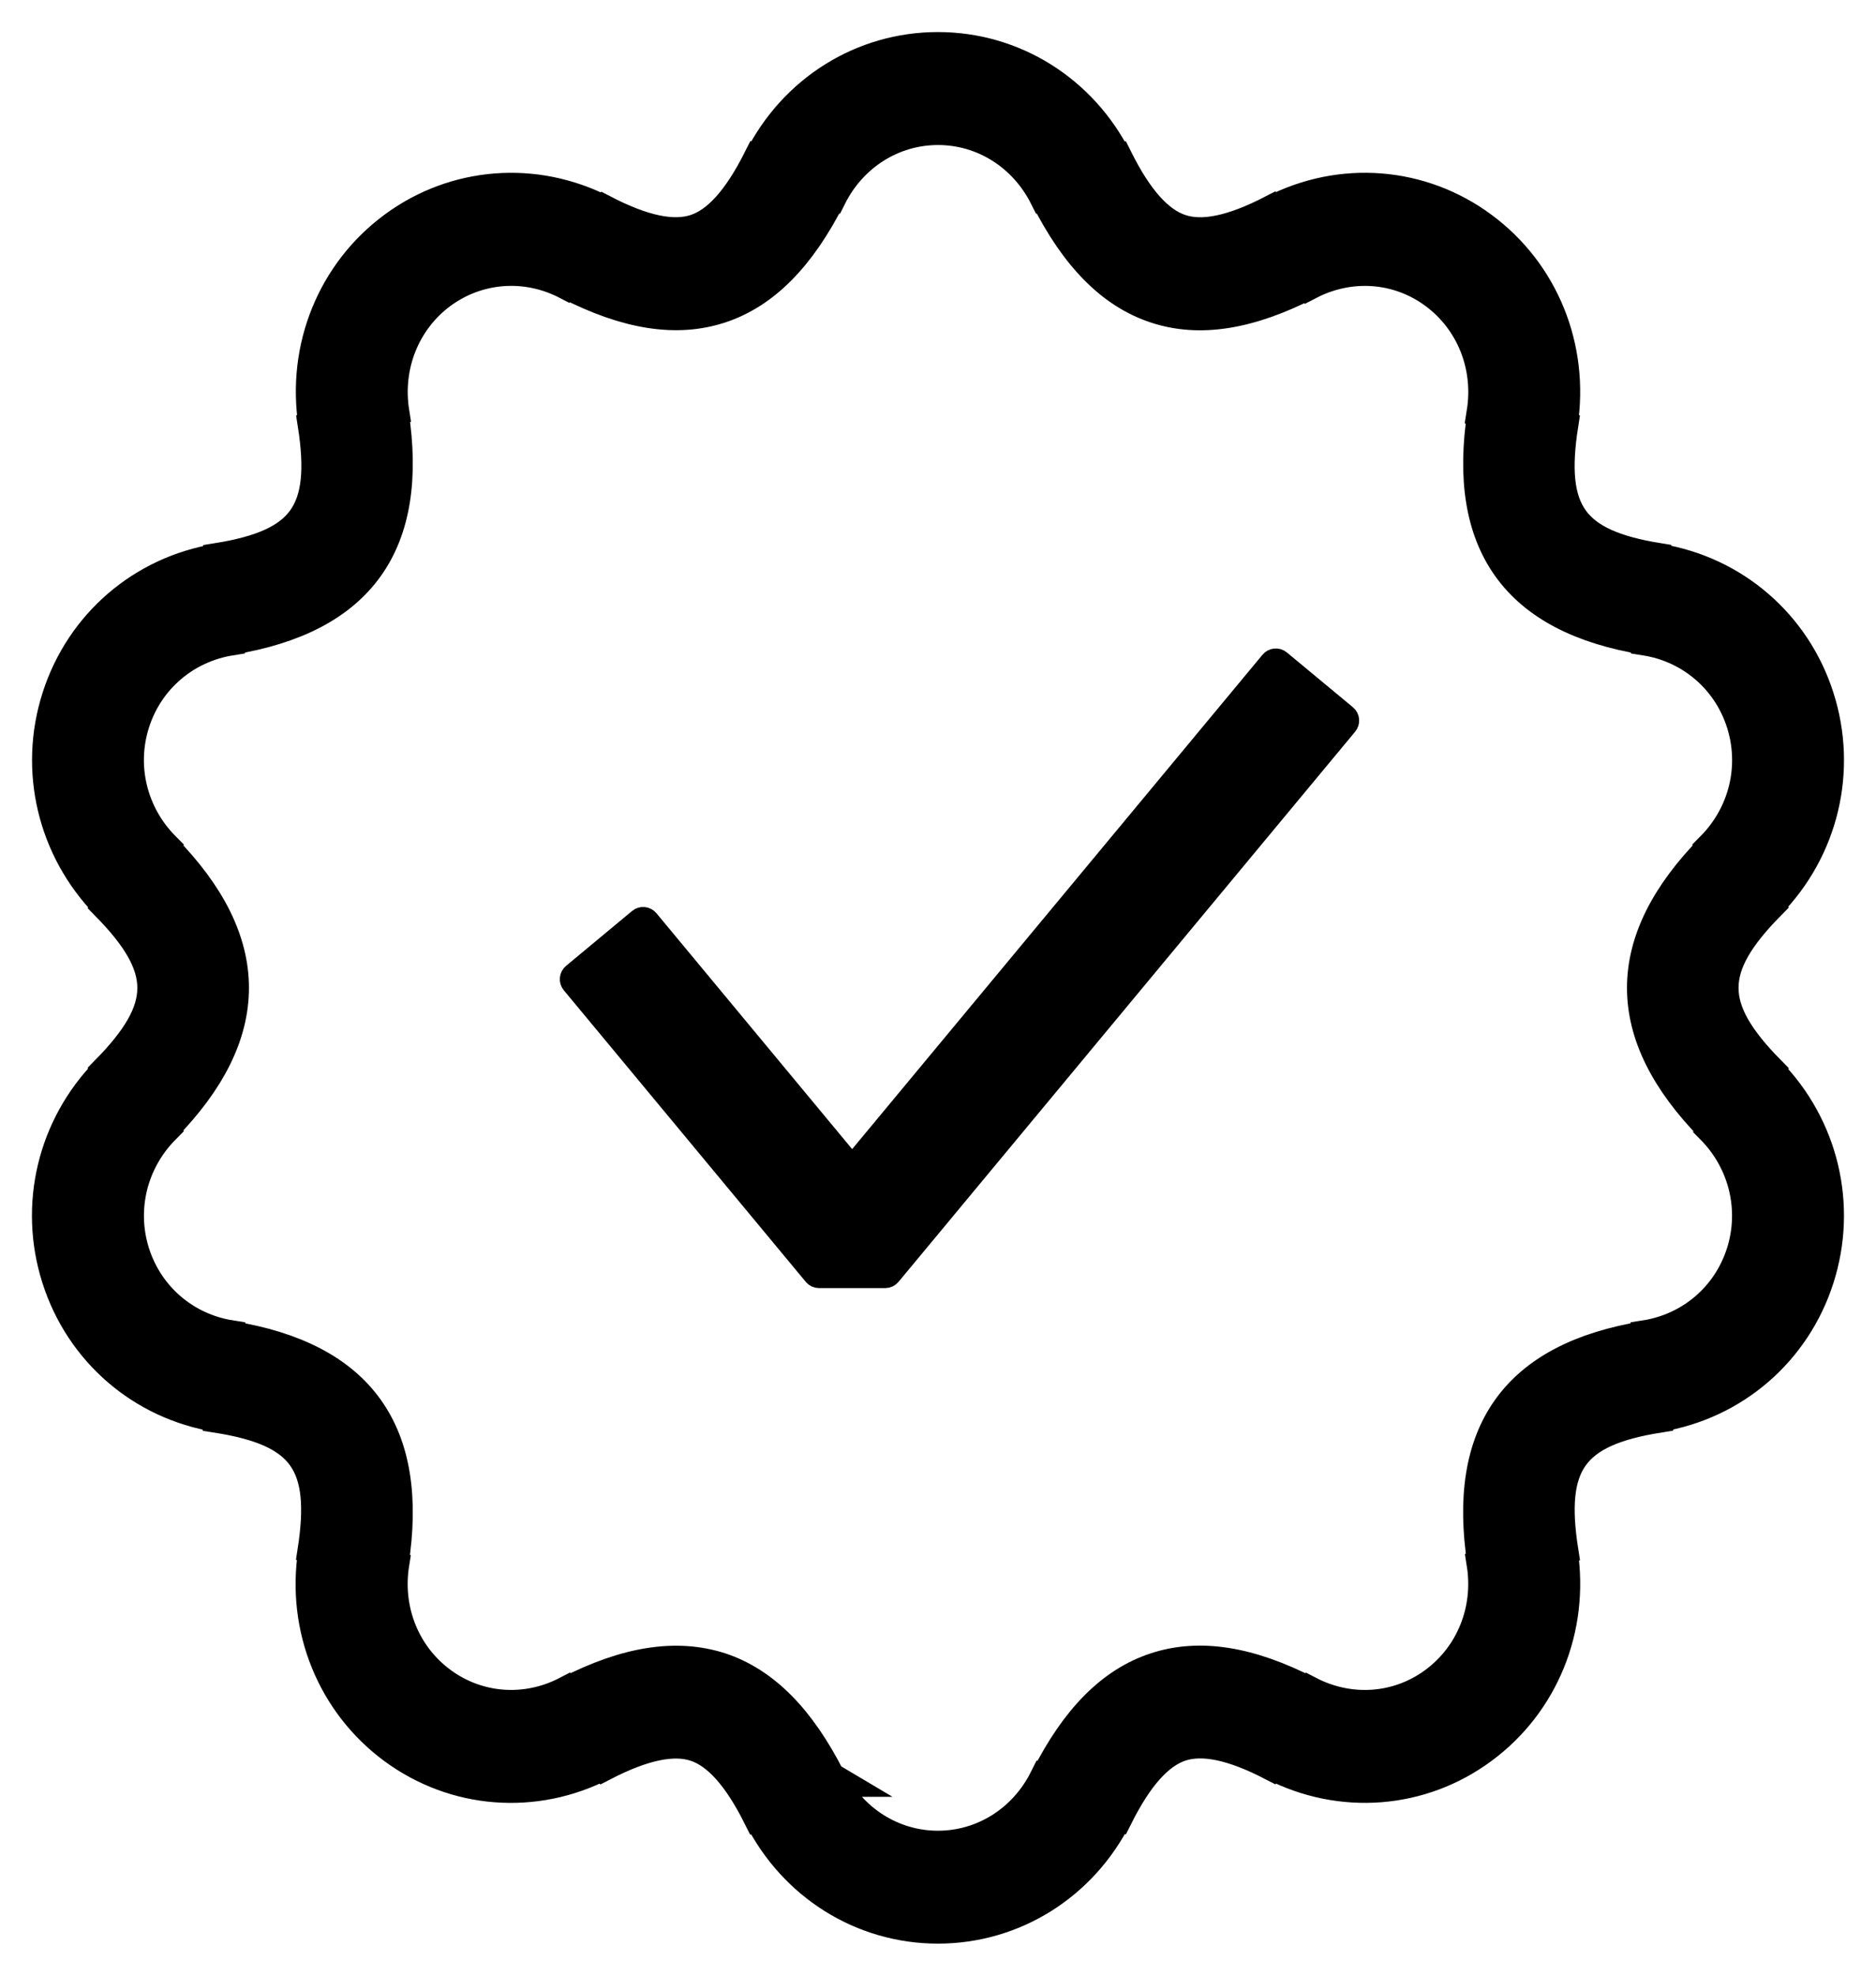 <svg xmlns="http://www.w3.org/2000/svg" fill="none" viewBox="0 0 38 40"><mask id="a" width="38" height="40" x="0" y="0" fill="#000" maskUnits="userSpaceOnUse"><path fill="#fff" d="M0 0h38v40H0z"/><path d="M18.998 39c-1.518 0-2.891-.858-3.589-2.242l-.014.002c-.412-.822-.837-1.295-1.301-1.447-.457-.149-1.077-.022-1.885.396l-.013-.011c-1.365.705-2.974.58-4.204-.326-1.227-.906-1.841-2.418-1.603-3.95l-.013-.009c.28-1.802-.197-2.472-1.969-2.753l-.003-.016c-1.514-.247-2.741-1.306-3.209-2.772-.468-1.463-.089-3.053.991-4.152l-.005-.014c1.269-1.29 1.269-2.117 0-3.407l.005-.014C1.109 17.182.728 15.592 1.198 14.129c.468-1.463 1.697-2.524 3.209-2.771l.003-.014c1.772-.285 2.251-.955 1.971-2.755l.013-.008c-.238-1.534.376-3.046 1.603-3.952 1.227-.906 2.838-1.031 4.204-.328l.011-.008c.806.418 1.423.546 1.886.394.462-.152.887-.625 1.301-1.447l.014.002C16.108 1.858 17.48 1 18.998 1c1.518 0 2.892.858 3.589 2.242l.016-.002c.412.822.836 1.294 1.299 1.447.462.154 1.077.024 1.886-.394l.011.009c1.366-.705 2.977-.58 4.204.328 1.226.904 1.841 2.416 1.604 3.952l.013.008c-.282 1.8.197 2.47 1.969 2.755l.005.014c1.512.247 2.741 1.306 3.209 2.771.469 1.463.091 3.051-.991 4.153l.006.014c-1.271 1.289-1.271 2.117 0 3.407l-.006.014c1.08 1.1 1.46 2.69.991 4.153-.468 1.463-1.697 2.524-3.21 2.771l-.003.016c-1.772.283-2.251.953-1.969 2.753l-.013.008c.235 1.536-.377 3.048-1.606 3.952-1.224.906-2.836 1.031-4.202.328l-.011.009c-.808-.419-1.424-.548-1.886-.396-.463.154-.887.627-1.299 1.447l-.016-.002C21.891 38.142 20.517 39 18.998 39Zm-2.201-2.974c.427.857 1.271 1.39 2.201 1.39.931 0 1.773-.532 2.201-1.39l.016.002c.607-1.208 1.329-1.935 2.205-2.221.873-.287 1.877-.13 3.066.484l.011-.009c.841.437 1.831.367 2.583-.19.754-.556 1.13-1.49.978-2.442l.014-.008c-.407-2.636.659-4.123 3.254-4.546l.003-.016c.938-.147 1.697-.798 1.985-1.696.29-.901.05-1.883-.621-2.56l.005-.016c-1.855-1.889-1.855-3.727.002-5.616l-.006-.014c.673-.679.911-1.659.621-2.56-.288-.899-1.049-1.55-1.985-1.697l-.003-.014c-2.595-.424-3.661-1.911-3.254-4.547l-.014-.006c.152-.952-.224-1.886-.977-2.442-.751-.556-1.739-.629-2.584-.19l-.009-.009c-1.194.614-2.196.773-3.069.483-.875-.288-1.597-1.015-2.204-2.221h-.014c-.429-.858-1.271-1.39-2.202-1.39-.93 0-1.773.532-2.201 1.39h-.014c-.609 1.205-1.33 1.932-2.205 2.22-.875.288-1.877.13-3.068-.483l-.011.008c-.841-.437-1.828-.364-2.583.19-.754.557-1.128 1.492-.977 2.443l-.014.008c.405 2.636-.659 4.123-3.256 4.546l-.003.014c-.934.149-1.695.798-1.983 1.697-.29.901-.05 1.883.623 2.56l-.006.014c1.853 1.889 1.853 3.727 0 5.618l.006.014c-.673.678-.911 1.658-.623 2.559.288.899 1.047 1.55 1.983 1.697l.003.016c2.595.423 3.661 1.909 3.256 4.546l.013.009c-.152.95.222 1.884.977 2.44.754.556 1.742.629 2.584.19l.011.009c1.19-.613 2.191-.765 3.066-.484.875.288 1.596 1.015 2.205 2.221h.016Z"/></mask><path fill="currentColor" d="M18.998 39c-1.518 0-2.891-.858-3.589-2.242l-.014.002c-.412-.822-.837-1.295-1.301-1.447-.457-.149-1.077-.022-1.885.396l-.013-.011c-1.365.705-2.974.58-4.204-.326-1.227-.906-1.841-2.418-1.603-3.95l-.013-.009c.28-1.802-.197-2.472-1.969-2.753l-.003-.016c-1.514-.247-2.741-1.306-3.209-2.772-.468-1.463-.089-3.053.991-4.152l-.005-.014c1.269-1.29 1.269-2.117 0-3.407l.005-.014C1.109 17.182.728 15.592 1.198 14.129c.468-1.463 1.697-2.524 3.209-2.771l.003-.014c1.772-.285 2.251-.955 1.971-2.755l.013-.008c-.238-1.534.376-3.046 1.603-3.952 1.227-.906 2.838-1.031 4.204-.328l.011-.008c.806.418 1.423.546 1.886.394.462-.152.887-.625 1.301-1.447l.014.002C16.108 1.858 17.48 1 18.998 1c1.518 0 2.892.858 3.589 2.242l.016-.002c.412.822.836 1.294 1.299 1.447.462.154 1.077.024 1.886-.394l.011.009c1.366-.705 2.977-.58 4.204.328 1.226.904 1.841 2.416 1.604 3.952l.013.008c-.282 1.8.197 2.47 1.969 2.755l.005.014c1.512.247 2.741 1.306 3.209 2.771.469 1.463.091 3.051-.991 4.153l.006.014c-1.271 1.289-1.271 2.117 0 3.407l-.006.014c1.08 1.1 1.46 2.69.991 4.153-.468 1.463-1.697 2.524-3.21 2.771l-.003.016c-1.772.283-2.251.953-1.969 2.753l-.013.008c.235 1.536-.377 3.048-1.606 3.952-1.224.906-2.836 1.031-4.202.328l-.011.009c-.808-.419-1.424-.548-1.886-.396-.463.154-.887.627-1.299 1.447l-.016-.002C21.891 38.142 20.517 39 18.998 39Zm-2.201-2.974c.427.857 1.271 1.39 2.201 1.39.931 0 1.773-.532 2.201-1.39l.016.002c.607-1.208 1.329-1.935 2.205-2.221.873-.287 1.877-.13 3.066.484l.011-.009c.841.437 1.831.367 2.583-.19.754-.556 1.13-1.49.978-2.442l.014-.008c-.407-2.636.659-4.123 3.254-4.546l.003-.016c.938-.147 1.697-.798 1.985-1.696.29-.901.05-1.883-.621-2.56l.005-.016c-1.855-1.889-1.855-3.727.002-5.616l-.006-.014c.673-.679.911-1.659.621-2.56-.288-.899-1.049-1.55-1.985-1.697l-.003-.014c-2.595-.424-3.661-1.911-3.254-4.547l-.014-.006c.152-.952-.224-1.886-.977-2.442-.751-.556-1.739-.629-2.584-.19l-.009-.009c-1.194.614-2.196.773-3.069.483-.875-.288-1.597-1.015-2.204-2.221h-.014c-.429-.858-1.271-1.39-2.202-1.39-.93 0-1.773.532-2.201 1.39h-.014c-.609 1.205-1.33 1.932-2.205 2.22-.875.288-1.877.13-3.068-.483l-.011.008c-.841-.437-1.828-.364-2.583.19-.754.557-1.128 1.492-.977 2.443l-.014.008c.405 2.636-.659 4.123-3.256 4.546l-.003.014c-.934.149-1.695.798-1.983 1.697-.29.901-.05 1.883.623 2.56l-.006.014c1.853 1.889 1.853 3.727 0 5.618l.006.014c-.673.678-.911 1.658-.623 2.559.288.899 1.047 1.55 1.983 1.697l.003.016c2.595.423 3.661 1.909 3.256 4.546l.013.009c-.152.95.222 1.884.977 2.44.754.556 1.742.629 2.584.19l.011.009c1.19-.613 2.191-.765 3.066-.484.875.288 1.596 1.015 2.205 2.221h.016Z"/><path stroke="currentColor" stroke-width=".702" d="M18.998 39c-1.518 0-2.891-.858-3.589-2.242l-.014.002c-.412-.822-.837-1.295-1.301-1.447-.457-.149-1.077-.022-1.885.396l-.013-.011c-1.365.705-2.974.58-4.204-.326-1.227-.906-1.841-2.418-1.603-3.95l-.013-.009c.28-1.802-.197-2.472-1.969-2.753l-.003-.016c-1.514-.247-2.741-1.306-3.209-2.772-.468-1.463-.089-3.053.991-4.152l-.005-.014c1.269-1.29 1.269-2.117 0-3.407l.005-.014C1.109 17.182.728 15.592 1.198 14.129c.468-1.463 1.697-2.524 3.209-2.771l.003-.014c1.772-.285 2.251-.955 1.971-2.755l.013-.008c-.238-1.534.376-3.046 1.603-3.952 1.227-.906 2.838-1.031 4.204-.328l.011-.008c.806.418 1.423.546 1.886.394.462-.152.887-.625 1.301-1.447l.014.002C16.108 1.858 17.48 1 18.998 1c1.518 0 2.892.858 3.589 2.242l.016-.002c.412.822.836 1.294 1.299 1.447.462.154 1.077.024 1.886-.394l.011.009c1.366-.705 2.977-.58 4.204.328 1.226.904 1.841 2.416 1.604 3.952l.013.008c-.282 1.8.197 2.47 1.969 2.755l.005.014c1.512.247 2.741 1.306 3.209 2.771.469 1.463.091 3.051-.991 4.153l.006.014c-1.271 1.289-1.271 2.117 0 3.407l-.006.014c1.08 1.1 1.46 2.69.991 4.153-.468 1.463-1.697 2.524-3.21 2.771l-.003.016c-1.772.283-2.251.953-1.969 2.753l-.013.008c.235 1.536-.377 3.048-1.606 3.952-1.224.906-2.836 1.031-4.202.328l-.011.009c-.808-.419-1.424-.548-1.886-.396-.463.154-.887.627-1.299 1.447l-.016-.002C21.891 38.142 20.517 39 18.998 39Zm-2.201-2.974c.427.857 1.271 1.39 2.201 1.39.931 0 1.773-.532 2.201-1.39l.016.002c.607-1.208 1.329-1.935 2.205-2.221.873-.287 1.877-.13 3.066.484l.011-.009c.841.437 1.831.367 2.583-.19.754-.556 1.13-1.49.978-2.442l.014-.008c-.407-2.636.659-4.123 3.254-4.546l.003-.016c.938-.147 1.697-.798 1.985-1.696.29-.901.05-1.883-.621-2.56l.005-.016c-1.855-1.889-1.855-3.727.002-5.616l-.006-.014c.673-.679.911-1.659.621-2.56-.288-.899-1.049-1.55-1.985-1.697l-.003-.014c-2.595-.424-3.661-1.911-3.254-4.547l-.014-.006c.152-.952-.224-1.886-.977-2.442-.751-.556-1.739-.629-2.584-.19l-.009-.009c-1.194.614-2.196.773-3.069.483-.875-.288-1.597-1.015-2.204-2.221h-.014c-.429-.858-1.271-1.39-2.202-1.39-.93 0-1.773.532-2.201 1.39h-.014c-.609 1.205-1.33 1.932-2.205 2.22-.875.288-1.877.13-3.068-.483l-.011.008c-.841-.437-1.828-.364-2.583.19-.754.557-1.128 1.492-.977 2.443l-.014.008c.405 2.636-.659 4.123-3.256 4.546l-.003.014c-.934.149-1.695.798-1.983 1.697-.29.901-.05 1.883.623 2.56l-.006.014c1.853 1.889 1.853 3.727 0 5.618l.006.014c-.673.678-.911 1.658-.623 2.559.288.899 1.047 1.55 1.983 1.697l.003.016c2.595.423 3.661 1.909 3.256 4.546l.013.009c-.152.95.222 1.884.977 2.44.754.556 1.742.629 2.584.19l.011.009c1.19-.613 2.191-.765 3.066-.484.875.288 1.596 1.015 2.205 2.221h.016Z" mask="url(#a)"/><path fill="currentColor" stroke="currentColor" stroke-linejoin="round" stroke-width=".351" d="M16.456 25.841c.033.04.083.063.135.063h1.339c.052 0 .102-.023.135-.063l9.25-11.14c.03-.036.044-.082.04-.128-.004-.046-.027-.089-.063-.119l-1.337-1.109c-.075-.062-.185-.052-.247.023l-8.447 10.172-4.099-4.938c-.03-.036-.072-.058-.119-.063-.046-.004-.093.01-.128.04l-1.337 1.111c-.074.062-.085.173-.023.247l4.902 5.904Z"/></svg>
